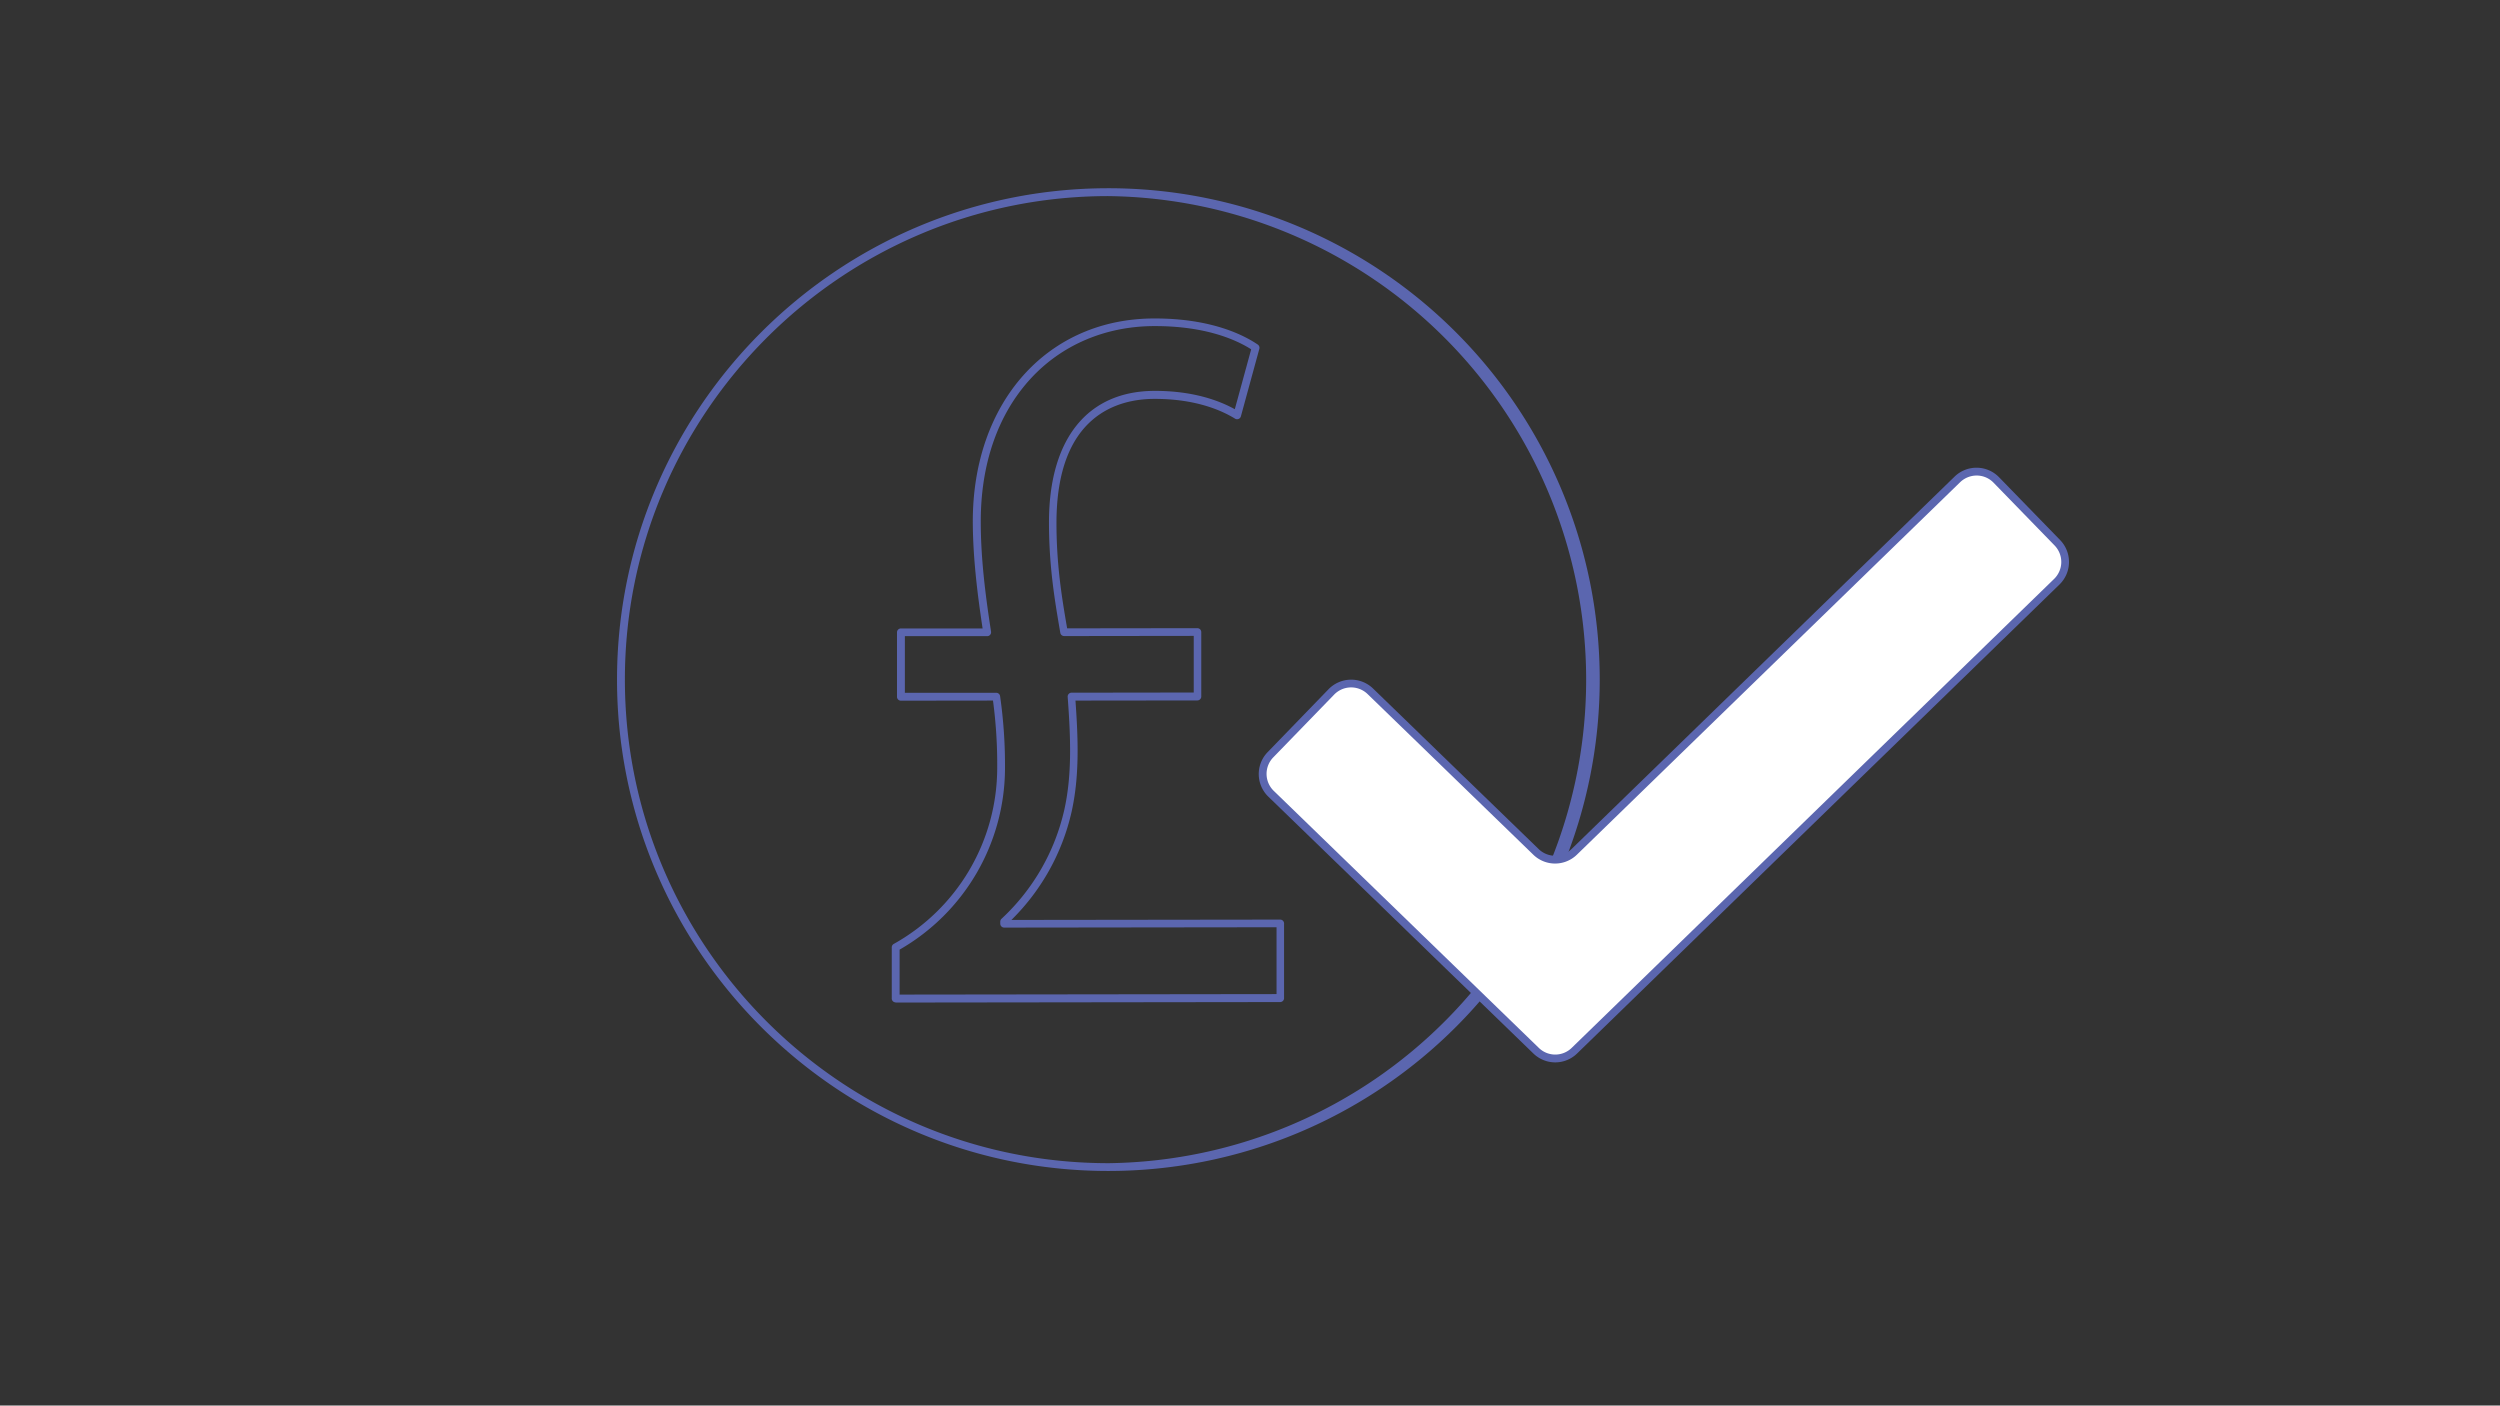 <svg id="user-journey" xmlns="http://www.w3.org/2000/svg" viewBox="0 0 1019.9 573.41"><rect x="0" y="0" width="1019.9" height="573.41" fill="#333333" stroke="none"/><title>budget</title><path d="M452.18,477.71c-110.42,0-200.32-89.75-200.46-200.21S341.39,76.93,451.92,76.79h0a200.46,200.46,0,0,1,.49,400.92ZM451.93,80c-108.78.14-197.16,88.75-197,197.53s88.61,197,197.27,197h.26A197.28,197.28,0,0,0,452,80Z" style="fill:#5b66af"/><path d="M626.65,428.62,518.53,323.81a11.23,11.23,0,0,1-.25-15.89l24.86-25.65A11.24,11.24,0,0,1,559,282l67.56,65.48a11.23,11.23,0,0,0,15.65,0L798.5,195.59a11.25,11.25,0,0,1,15.9.22l24.89,25.61a11.23,11.23,0,0,1-.22,15.89L642.31,428.61A11.24,11.24,0,0,1,626.65,428.62Z" style="fill:#fff"/><path d="M634.47,433.41a12.84,12.84,0,0,1-8.93-3.64L517.42,325a12.83,12.83,0,0,1-.28-18.15L542,281.17a12.85,12.85,0,0,1,18.14-.29l67.56,65.49a9.6,9.6,0,0,0,13.43,0L797.39,194.44a12.83,12.83,0,0,1,18.15.26l24.9,25.61a12.83,12.83,0,0,1-.26,18.15L643.42,429.75A12.8,12.8,0,0,1,634.47,433.41Zm-6.71-5.93a9.61,9.61,0,0,0,13.44,0L838,236.17a9.65,9.65,0,0,0,.19-13.64l-24.9-25.61a9.57,9.57,0,0,0-6.78-2.92,9.75,9.75,0,0,0-6.86,2.73L643.35,348.64a12.76,12.76,0,0,1-17.87,0l-67.56-65.49a9.65,9.65,0,0,0-13.63.21L519.42,309a9.66,9.66,0,0,0,.22,13.64Z" style="fill:#5b66af"/><path d="M365.39,408.93a1.6,1.6,0,0,1-1.13-.46,1.58,1.58,0,0,1-.46-1.13l0-20.86a1.6,1.6,0,0,1,.81-1.39,82.3,82.3,0,0,0,42.21-71.68,196,196,0,0,0-1.72-27.61l-37.57.05h0a1.59,1.59,0,0,1-1.59-1.59l0-26.29a1.6,1.6,0,0,1,1.59-1.59l33.33,0c-2.08-13.84-3.94-28.61-4-43.46-.06-48.84,30.41-83,74.11-83h.15c22.92,0,36.14,6.67,42,10.65a1.6,1.6,0,0,1,.64,1.74l-7.53,27.55a1.6,1.6,0,0,1-.95,1.06,1.62,1.62,0,0,1-1.42-.12c-6-3.69-16.59-8.07-32.72-8.07H471c-14.94,0-40,6.62-40,50.61,0,17.2,2.19,30.39,4.35,43l53.12-.07h0a1.6,1.6,0,0,1,1.6,1.6l0,26.28a1.6,1.6,0,0,1-1.59,1.6l-49.73.06c1.1,15.57,1.7,30.77-1.61,45.49a89.64,89.64,0,0,1-24.53,44l109.65-.14h0a1.57,1.57,0,0,1,1.59,1.59l0,30.46a1.59,1.59,0,0,1-1.59,1.59l-157,.2ZM367,387.41l0,18.34,153.78-.2,0-27.27-111.12.14h0a1.59,1.59,0,0,1-1.59-1.59V376a1.59,1.59,0,0,1,.5-1.16,86.77,86.77,0,0,0,25.58-44.29c3.34-14.82,2.58-30.34,1.42-46.26a1.61,1.61,0,0,1,.42-1.2,1.59,1.59,0,0,1,1.16-.5l49.85-.07,0-23.1-52.87.07h0a1.59,1.59,0,0,1-1.57-1.32c-2.26-13.2-4.6-26.84-4.62-44.91-.05-34.15,15.67-53.76,43.13-53.8h.12c15.37,0,26,3.85,32.56,7.48l6.68-24.44c-6-3.8-18.36-9.47-39.25-9.47h-.15c-20.07,0-38.13,7.75-50.85,21.76-13.16,14.5-20.1,34.59-20.07,58.09,0,15.3,2,30.58,4.2,44.82a1.58,1.58,0,0,1-.37,1.27,1.56,1.56,0,0,1-1.21.56l-33.58,0,0,23.1,37.37,0h0A1.6,1.6,0,0,1,408,284,199.21,199.21,0,0,1,410,313.41,85.51,85.51,0,0,1,367,387.41Z" style="fill:#5b66af"/></svg>